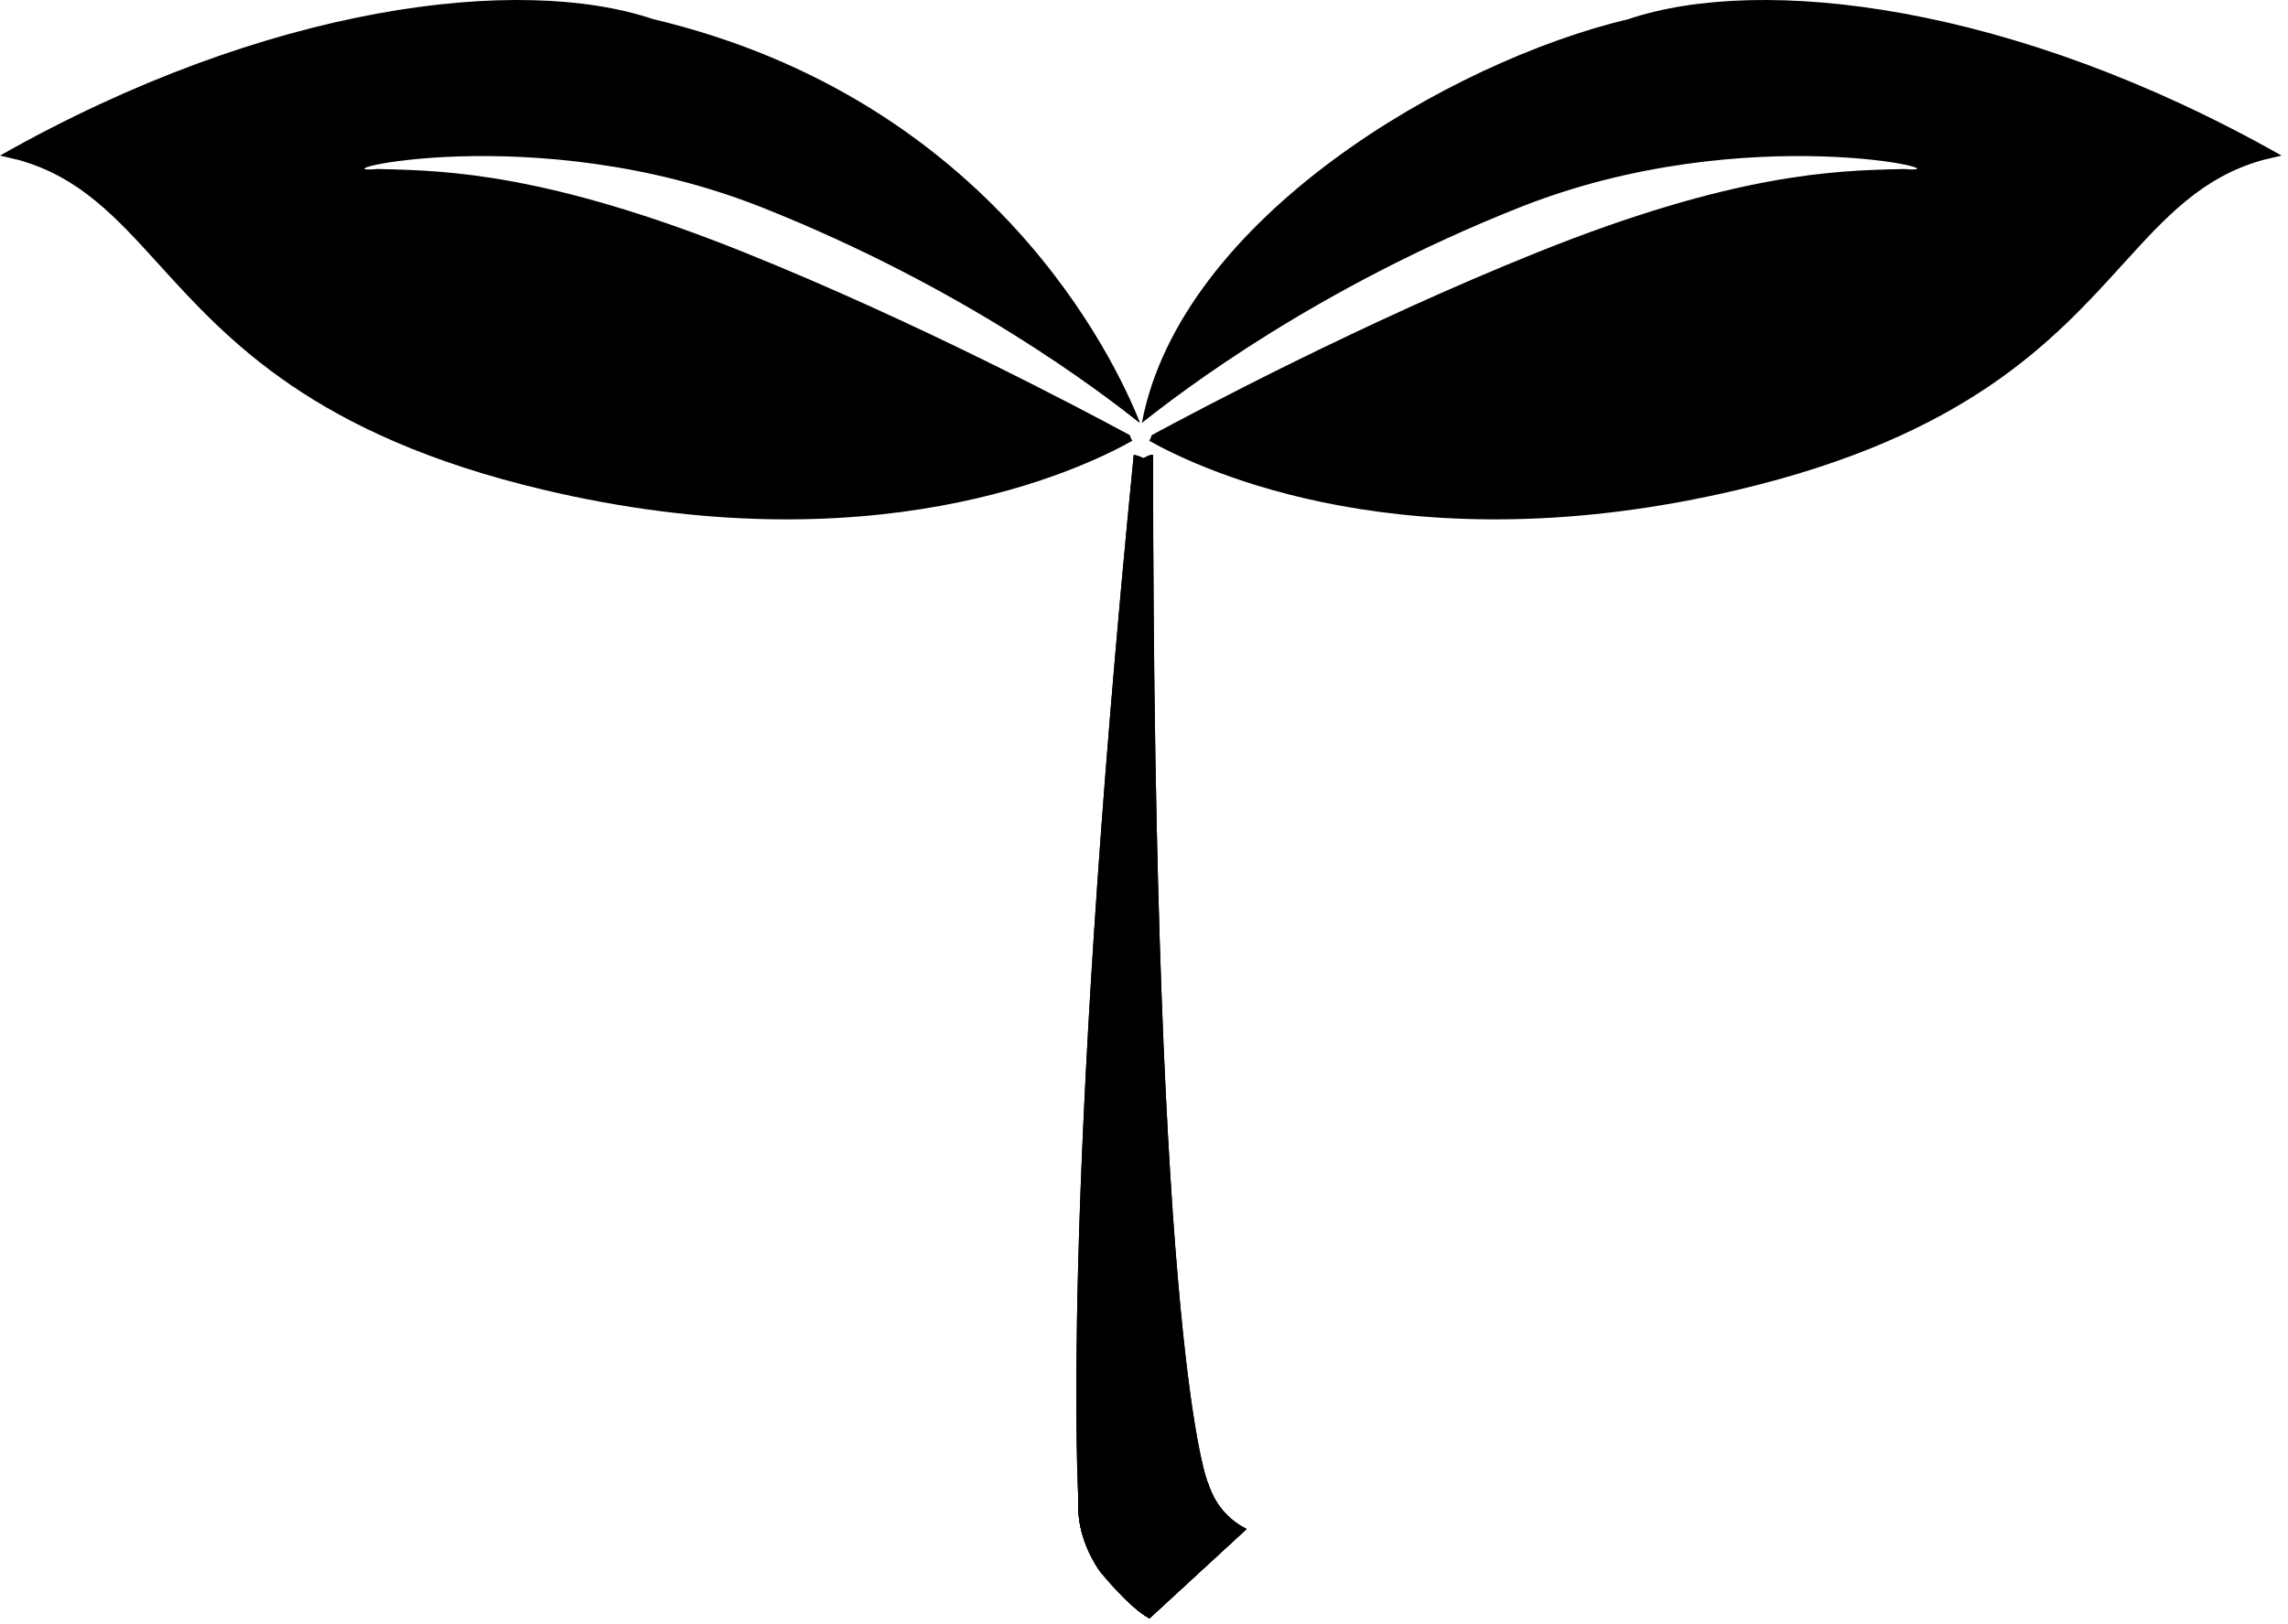 <svg width="355" height="252" viewBox="0 0 355 252" fill="none" xmlns="http://www.w3.org/2000/svg">
<path d="M176.782 65.384C176.704 65.59 176.849 65.2 176.782 65.384C173.032 55.971 154.074 15.48 101.321 2.963C80.674 -3.991 41.557 0.603 0 24.146L2.919 24.838C12.333 27.474 17.966 33.677 24.695 41.087C35.347 52.817 48.746 67.572 84.236 75.992C135.249 88.095 167.311 73.115 175.693 68.41C175.593 68.267 175.507 68.092 175.435 67.915C175.382 67.784 175.337 67.652 175.301 67.531C168.172 63.693 142.607 50.075 115.515 39.183C84.9 26.875 69.175 26.489 59.408 26.25L58.602 26.23C47.577 27.212 82.718 18.068 118.286 32.214C149.925 44.797 170.773 60.846 176.831 65.643C176.886 65.597 176.773 65.691 176.831 65.643L176.782 65.384Z" fill="black"/>
<path d="M252.679 2.963C273.326 -3.991 312.443 0.603 354 24.146L351.081 24.838C341.667 27.474 336.034 33.677 329.305 41.087C318.653 52.817 305.254 67.572 269.764 75.992C218.751 88.095 186.689 73.115 178.307 68.41C178.407 68.267 178.493 68.092 178.565 67.915C178.618 67.784 178.663 67.652 178.699 67.531C185.828 63.693 211.393 50.075 238.485 39.183C269.1 26.875 284.825 26.489 294.592 26.25L295.398 26.23C306.423 27.212 271.282 18.068 235.714 32.214C204.075 44.797 183.227 60.846 177.169 65.643C177.114 65.597 177.227 65.691 177.169 65.643C183.147 33.948 224.993 9.532 252.679 2.963Z" fill="black"/>
<path d="M167.324 230.08H187.403C188.432 233.371 190.433 235.782 193.406 237.311L178.35 251.18C175.19 249.509 170.698 243.911 170.698 243.911C170.698 243.911 168.507 241.071 167.62 236.912C167.138 234.651 167.324 232.372 167.324 230.08Z" fill="black"/>
<path d="M175.906 70.608C164.406 187.257 167.333 233.01 167.333 233.01H187.366V230.08H187.401C187.401 230.08 178.906 210.608 178.906 70.608C178.406 70.608 178.406 70.608 177.406 71.108C176.406 70.608 175.906 70.608 175.906 70.608Z" fill="black"/>
<path d="M167.324 230.08H187.403C188.432 233.371 190.433 235.782 193.406 237.311L178.35 251.18C175.19 249.509 170.698 243.911 170.698 243.911C170.698 243.911 168.507 241.071 167.62 236.912C167.138 234.651 167.324 232.372 167.324 230.08Z" fill="black"/>
<path d="M167.324 230.08H187.403C188.432 233.371 190.433 235.782 193.406 237.311L178.35 251.18C175.19 249.509 170.698 243.911 170.698 243.911C170.698 243.911 168.507 241.071 167.62 236.912C167.138 234.651 167.324 232.372 167.324 230.08Z" fill="black"/>
<path d="M175.906 70.608C164.406 187.257 167.333 233.01 167.333 233.01H187.366V230.08H187.401C187.401 230.08 178.906 210.608 178.906 70.608C178.406 70.608 178.406 70.608 177.406 71.108C176.406 70.608 175.906 70.608 175.906 70.608Z" fill="black"/>
<path d="M167.324 230.08H187.403C188.432 233.371 190.433 235.782 193.406 237.311L178.35 251.18C175.19 249.509 170.698 243.911 170.698 243.911C170.698 243.911 168.507 241.071 167.62 236.912C167.138 234.651 167.324 232.372 167.324 230.08Z" fill="black"/>
</svg>

